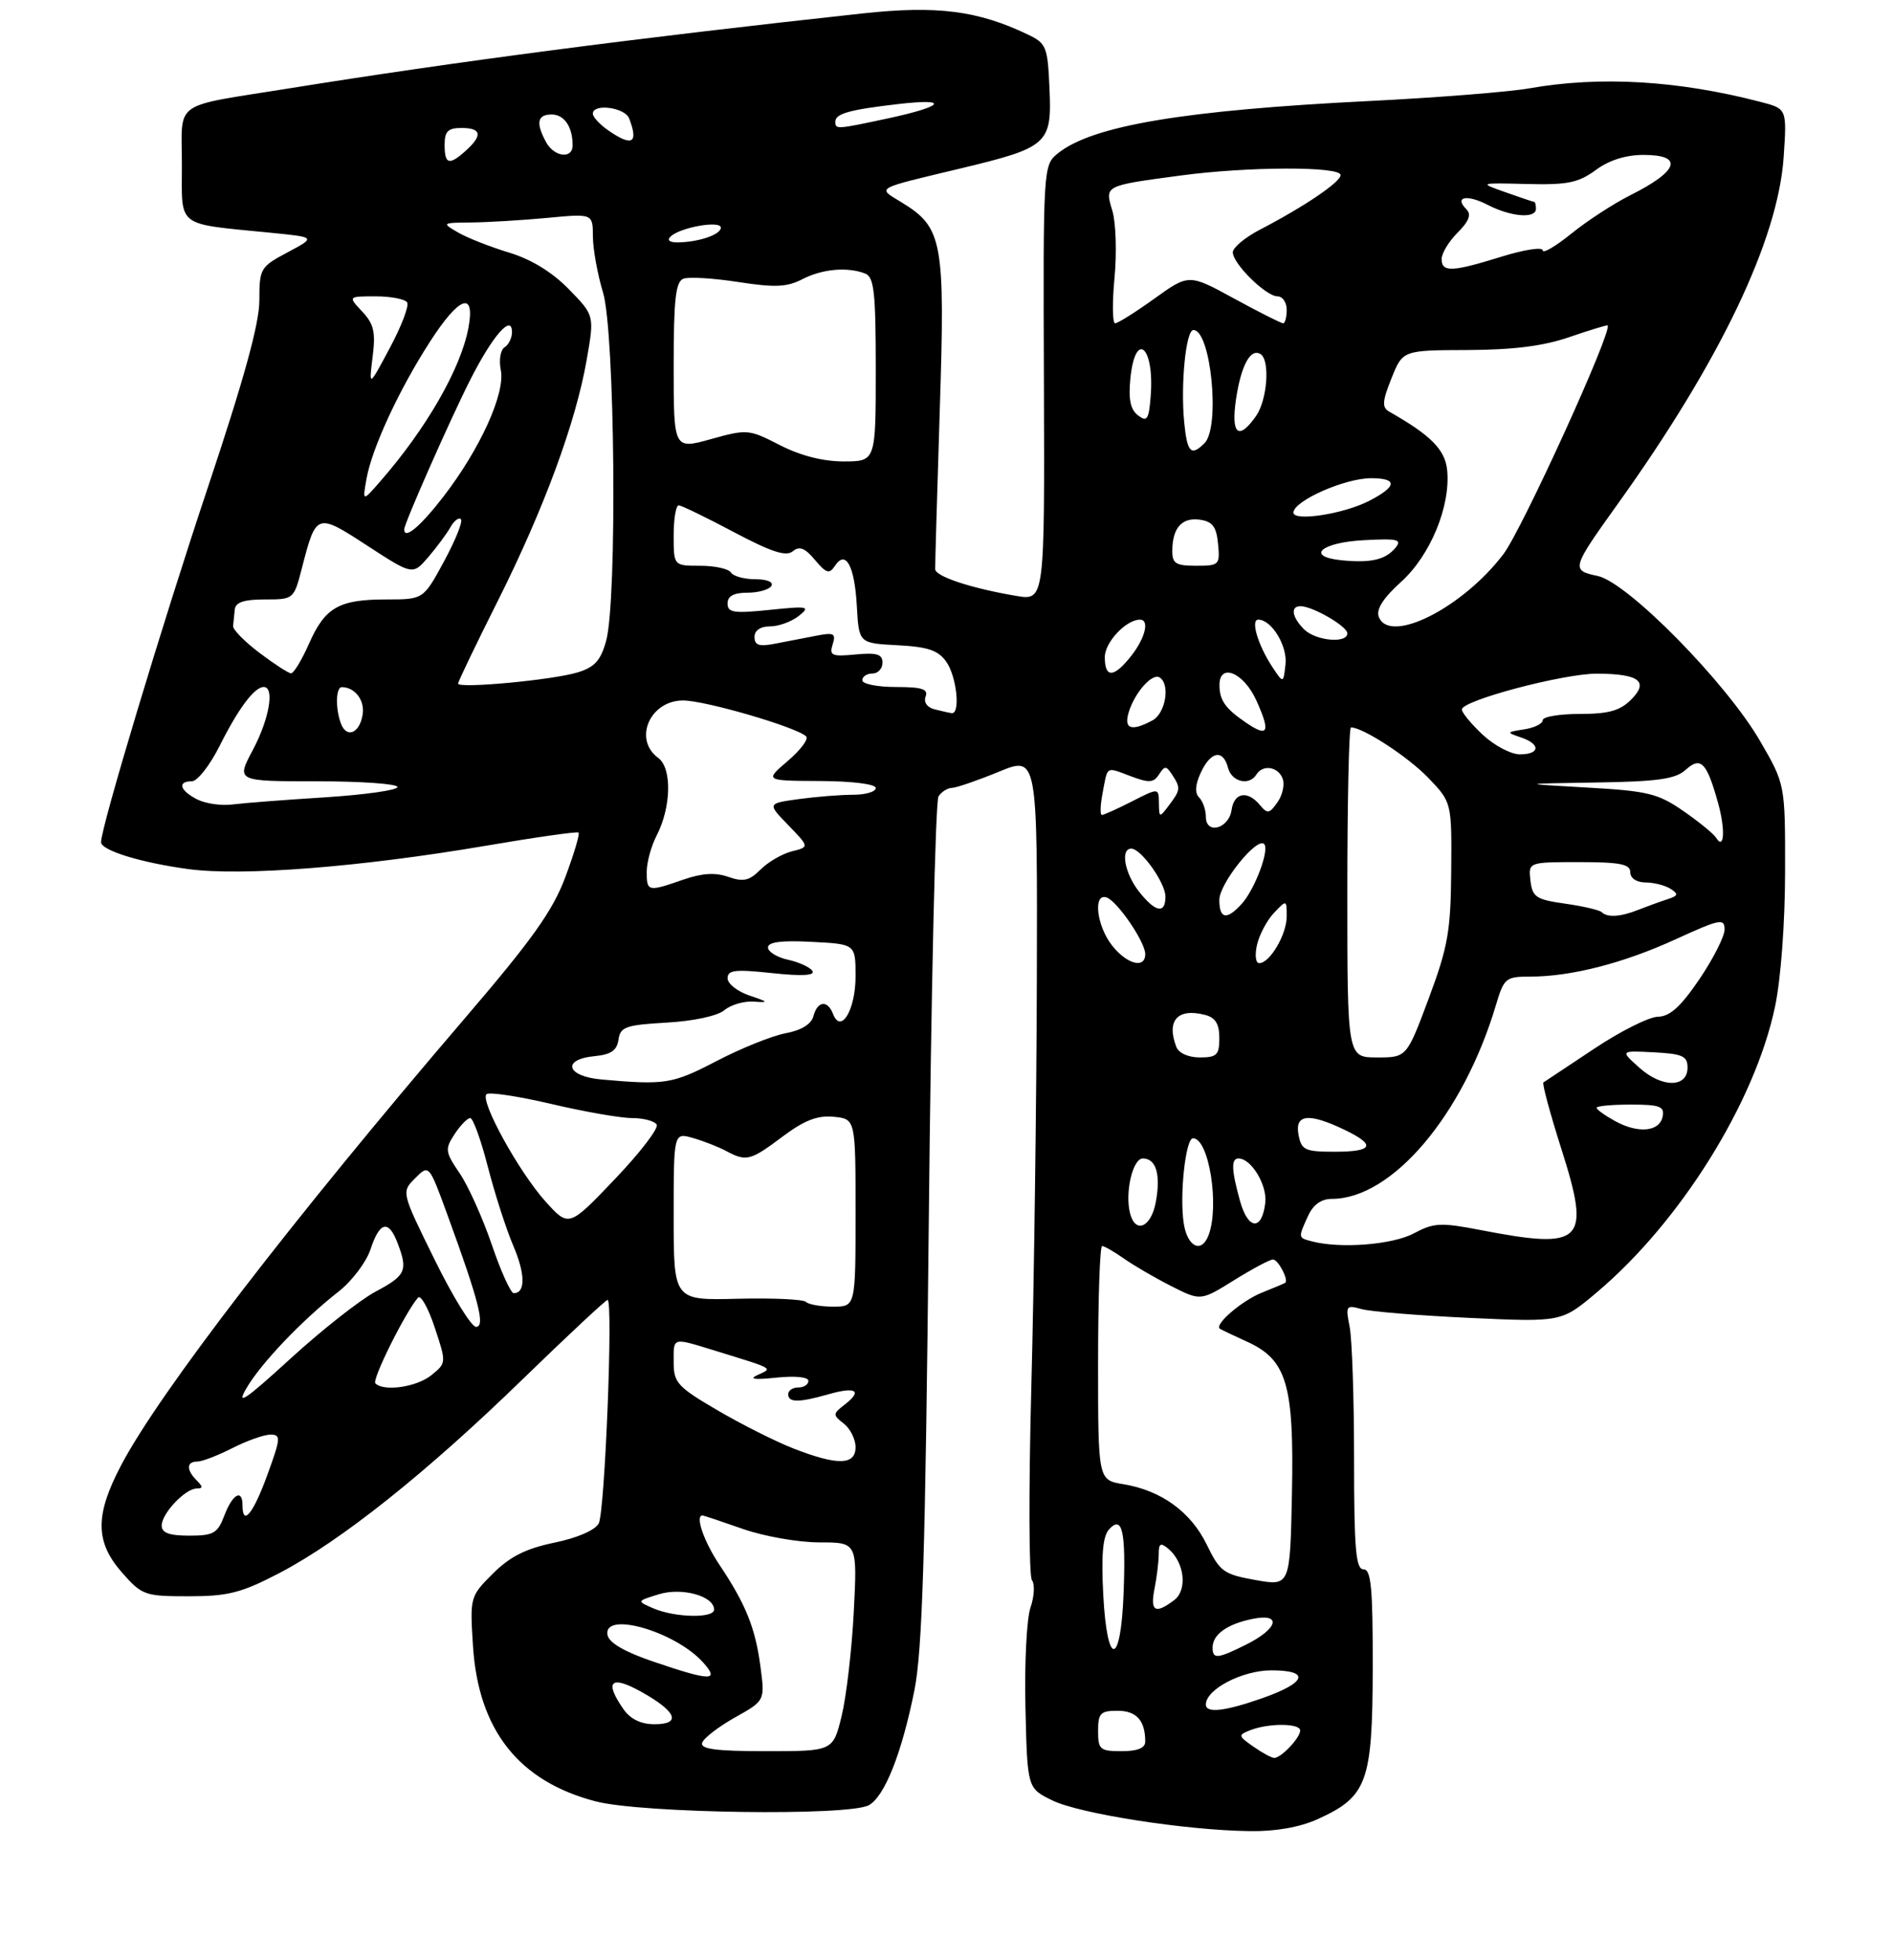 <?xml version="1.0" encoding="UTF-8" standalone="no"?>
<!DOCTYPE svg PUBLIC "-//W3C//DTD SVG 1.1//EN" "http://www.w3.org/Graphics/SVG/1.1/DTD/svg11.dtd" >
<svg xmlns="http://www.w3.org/2000/svg" xmlns:xlink="http://www.w3.org/1999/xlink" version="1.1" viewBox="0 0 281 291">
 <g >
 <path fill="currentColor"
d=" M 195.60 270.09 C 202.95 266.75 203.73 264.64 203.77 247.75 C 203.79 235.76 203.54 233.00 202.40 233.00 C 201.26 233.00 201.00 229.99 201.00 216.62 C 201.00 207.62 200.70 198.77 200.34 196.97 C 199.72 193.87 199.82 193.72 202.09 194.36 C 203.42 194.74 210.64 195.32 218.14 195.67 C 231.79 196.30 231.79 196.30 237.01 191.90 C 249.40 181.46 260.48 163.72 263.48 149.50 C 264.35 145.41 264.97 137.09 264.98 129.48 C 265.00 116.45 265.00 116.45 261.25 109.99 C 256.22 101.32 241.62 86.48 237.18 85.52 C 233.19 84.67 233.24 84.46 240.12 74.85 C 255.32 53.64 263.93 35.63 264.77 23.32 C 265.25 16.15 265.25 16.15 261.38 15.14 C 249.10 11.94 237.50 11.26 227.00 13.12 C 223.97 13.65 213.28 14.50 203.23 15.00 C 175.72 16.37 162.11 18.66 157.02 22.78 C 154.86 24.53 154.84 24.81 154.96 56.87 C 155.07 89.19 155.07 89.19 150.83 88.47 C 144.16 87.34 138.85 85.59 138.82 84.50 C 138.80 83.95 139.11 73.34 139.50 60.92 C 140.31 35.69 139.95 33.77 133.76 30.00 C 130.18 27.82 129.72 28.09 142.50 25.03 C 155.57 21.90 156.15 21.38 155.79 13.21 C 155.52 6.92 155.33 6.44 152.56 5.12 C 145.15 1.57 139.09 0.80 128.08 1.99 C 94.47 5.64 67.48 9.17 43.00 13.11 C 25.32 15.95 27.00 14.76 27.00 24.46 C 27.00 33.93 25.98 33.14 40.20 34.56 C 46.90 35.22 46.90 35.22 42.70 37.46 C 38.64 39.62 38.50 39.86 38.50 44.60 C 38.50 48.05 36.22 56.31 30.81 72.50 C 24.10 92.60 15.00 122.82 15.00 125.04 C 15.00 126.26 20.96 128.10 28.00 129.04 C 35.97 130.11 53.52 128.73 72.00 125.59 C 79.42 124.32 85.67 123.43 85.88 123.61 C 86.10 123.79 85.21 126.76 83.92 130.22 C 82.06 135.21 79.03 139.47 69.16 151.00 C 43.42 181.06 23.65 206.76 17.99 217.53 C 14.08 224.96 14.11 228.91 18.10 233.47 C 21.09 236.86 21.47 237.00 28.03 237.00 C 33.86 237.00 35.82 236.50 41.46 233.56 C 50.58 228.80 63.28 218.69 77.60 204.76 C 84.26 198.29 89.93 193.00 90.19 193.00 C 91.04 193.00 89.79 224.43 88.88 226.18 C 88.36 227.18 85.70 228.34 82.29 229.04 C 78.05 229.92 75.69 231.11 73.15 233.65 C 69.77 237.03 69.75 237.13 70.21 244.38 C 71.01 256.89 77.03 264.50 88.46 267.46 C 95.29 269.23 125.90 269.66 128.95 268.03 C 131.30 266.77 133.84 260.38 135.73 251.00 C 136.92 245.05 137.36 230.72 137.87 181.50 C 138.21 147.40 138.86 118.94 139.31 118.25 C 139.75 117.56 140.65 116.99 141.31 116.98 C 141.96 116.96 145.09 115.89 148.25 114.59 C 154.00 112.22 154.00 112.22 153.91 145.36 C 153.86 163.59 153.49 190.88 153.09 206.00 C 152.69 221.12 152.73 234.00 153.18 234.60 C 153.63 235.21 153.53 237.04 152.97 238.67 C 152.40 240.30 152.06 247.00 152.22 253.57 C 152.50 265.50 152.50 265.50 156.21 267.31 C 160.26 269.29 176.01 271.75 185.50 271.87 C 189.37 271.93 192.96 271.29 195.60 270.09 Z  M 186.05 259.32 C 183.78 257.73 183.76 257.61 185.58 256.89 C 188.33 255.81 193.00 255.84 193.00 256.93 C 193.00 258.02 190.18 261.00 189.15 261.00 C 188.76 261.00 187.37 260.25 186.05 259.32 Z  M 104.23 258.75 C 104.46 258.06 106.64 256.38 109.09 255.00 C 113.55 252.50 113.55 252.50 112.89 247.50 C 112.14 241.73 110.71 238.18 106.79 232.32 C 104.47 228.84 103.15 225.00 104.28 225.00 C 104.44 225.00 107.13 225.90 110.26 227.00 C 113.39 228.10 118.50 229.00 121.61 229.00 C 127.26 229.00 127.26 229.00 126.74 239.25 C 126.45 244.89 125.64 251.86 124.94 254.75 C 123.66 260.00 123.66 260.00 113.74 260.00 C 106.27 260.00 103.93 259.69 104.23 258.75 Z  M 163.00 257.00 C 163.00 254.36 163.35 254.00 165.89 254.00 C 168.70 254.00 170.00 255.45 170.00 258.58 C 170.00 259.54 168.85 260.00 166.50 260.00 C 163.28 260.00 163.00 259.76 163.00 257.00 Z  M 92.56 253.78 C 89.66 249.64 90.65 248.65 95.18 251.18 C 100.44 254.11 101.21 256.00 97.14 256.00 C 95.15 256.00 93.58 255.24 92.56 253.78 Z  M 179.00 253.07 C 179.00 250.82 184.40 248.00 188.72 248.00 C 194.53 248.00 193.96 249.81 187.44 252.11 C 181.80 254.09 179.00 254.41 179.00 253.07 Z  M 97.00 246.71 C 92.72 245.26 90.39 243.90 90.18 242.75 C 89.51 239.12 100.29 242.23 104.40 246.86 C 106.87 249.63 105.48 249.60 97.00 246.71 Z  M 180.00 244.62 C 180.00 242.66 182.17 241.12 185.98 240.35 C 190.35 239.48 189.71 241.83 184.93 244.20 C 180.69 246.31 180.00 246.36 180.00 244.62 Z  M 163.77 236.80 C 163.46 230.87 163.70 228.09 164.63 227.07 C 166.59 224.91 167.14 227.30 166.79 236.51 C 166.38 247.46 164.35 247.66 163.77 236.80 Z  M 97.00 238.80 C 94.50 237.72 94.50 237.72 97.77 236.71 C 101.22 235.64 106.00 236.96 106.00 238.98 C 106.00 240.30 100.22 240.18 97.00 238.80 Z  M 171.38 235.88 C 171.72 234.16 172.00 231.85 172.00 230.75 C 172.00 229.15 172.28 228.99 173.40 229.92 C 175.83 231.93 176.31 236.05 174.30 237.57 C 171.48 239.71 170.70 239.25 171.38 235.88 Z  M 186.37 234.59 C 181.63 233.74 181.08 233.35 179.13 229.33 C 176.77 224.47 172.37 221.28 166.75 220.36 C 163.00 219.74 163.00 219.74 163.00 202.37 C 163.00 192.82 163.27 185.00 163.60 185.00 C 163.92 185.00 165.39 185.84 166.85 186.87 C 168.31 187.90 171.46 189.73 173.86 190.95 C 178.23 193.16 178.23 193.16 183.18 190.08 C 185.90 188.39 188.50 187.00 188.96 187.00 C 189.74 187.00 191.35 190.08 190.77 190.47 C 190.62 190.57 189.07 191.22 187.32 191.92 C 184.34 193.11 180.18 196.68 181.09 197.29 C 181.32 197.44 183.12 198.29 185.09 199.19 C 191.02 201.88 192.10 205.53 191.78 221.71 C 191.50 235.50 191.50 235.50 186.37 234.59 Z  M 24.00 226.50 C 24.00 224.71 27.51 221.00 29.20 221.00 C 30.13 221.00 30.13 220.73 29.20 219.80 C 27.63 218.23 27.67 217.00 29.29 217.00 C 30.00 217.00 32.34 216.10 34.50 215.00 C 36.66 213.90 39.20 213.00 40.14 213.00 C 41.72 213.00 41.68 213.50 39.68 219.00 C 37.59 224.74 36.00 226.69 36.00 223.50 C 36.00 220.99 34.51 221.82 33.31 225.00 C 32.30 227.66 31.71 228.00 28.09 228.00 C 25.12 228.00 24.00 227.59 24.00 226.50 Z  M 117.76 215.05 C 115.15 214.03 110.09 211.49 106.51 209.39 C 100.59 205.93 100.00 205.29 100.00 202.29 C 100.00 198.46 99.66 198.55 106.31 200.59 C 115.01 203.27 114.73 203.11 112.50 204.13 C 111.10 204.76 111.92 204.89 115.25 204.54 C 118.03 204.25 120.00 204.45 120.00 205.02 C 120.00 205.56 119.33 206.00 118.50 206.00 C 117.67 206.00 117.00 206.45 117.00 207.00 C 117.00 208.26 118.59 208.26 122.94 207.02 C 127.04 205.84 128.07 206.46 125.43 208.51 C 123.60 209.92 123.59 210.07 125.25 211.36 C 126.21 212.11 127.00 213.68 127.00 214.86 C 127.00 217.56 124.31 217.61 117.76 215.05 Z  M 36.56 206.15 C 38.70 202.44 44.83 196.01 50.32 191.71 C 52.27 190.17 54.39 187.36 55.01 185.46 C 56.37 181.35 57.69 181.05 59.02 184.57 C 60.58 188.65 60.25 189.37 55.75 191.77 C 53.41 193.02 47.70 197.52 43.06 201.77 C 36.40 207.86 35.02 208.79 36.56 206.15 Z  M 55.72 205.39 C 55.18 204.85 60.15 194.86 62.05 192.66 C 62.45 192.20 63.57 194.19 64.53 197.09 C 66.27 202.34 66.27 202.36 64.03 204.18 C 61.86 205.94 56.98 206.65 55.72 205.39 Z  M 64.50 186.99 C 59.57 176.98 59.57 176.98 61.63 174.93 C 63.68 172.87 63.68 172.87 66.42 180.38 C 71.11 193.23 72.07 197.00 70.66 197.00 C 69.98 197.00 67.20 192.50 64.50 186.99 Z  M 119.63 193.29 C 119.24 192.91 114.66 192.70 109.46 192.83 C 100.00 193.07 100.00 193.07 100.00 180.61 C 100.00 168.14 100.00 168.14 102.86 168.96 C 104.43 169.41 106.65 170.28 107.79 170.89 C 110.79 172.50 111.39 172.34 116.17 168.75 C 119.40 166.33 121.33 165.58 123.75 165.81 C 127.00 166.13 127.00 166.13 127.00 180.06 C 127.00 194.00 127.00 194.00 123.67 194.00 C 121.83 194.00 120.02 193.68 119.63 193.29 Z  M 73.01 184.82 C 71.66 180.87 69.52 176.09 68.24 174.21 C 66.07 171.01 66.02 170.62 67.48 168.39 C 68.34 167.08 69.39 166.00 69.80 166.00 C 70.22 166.00 71.40 169.26 72.42 173.25 C 73.45 177.24 75.14 182.49 76.18 184.93 C 77.99 189.13 78.02 192.00 76.26 192.00 C 75.82 192.00 74.35 188.77 73.01 184.82 Z  M 175.73 181.72 C 175.06 177.59 175.98 169.00 177.09 169.00 C 179.46 169.00 181.06 179.07 179.39 183.42 C 178.36 186.12 176.29 185.16 175.73 181.72 Z  M 194.75 184.31 C 192.68 183.77 192.68 183.80 194.16 180.55 C 194.93 178.86 196.12 178.00 197.70 178.00 C 206.64 178.00 217.19 165.55 222.05 149.25 C 223.25 145.22 223.51 145.00 227.11 145.00 C 233.23 145.00 240.98 143.01 248.75 139.45 C 255.32 136.44 256.00 136.31 256.00 138.00 C 256.00 139.03 254.31 142.36 252.25 145.40 C 249.48 149.48 247.87 150.93 246.09 150.96 C 244.77 150.98 240.50 153.13 236.59 155.74 C 232.69 158.34 229.32 160.58 229.11 160.71 C 228.89 160.85 230.09 165.30 231.78 170.61 C 236.18 184.45 235.05 185.58 219.85 182.64 C 213.85 181.48 212.86 181.53 209.85 183.13 C 206.69 184.81 198.98 185.42 194.75 184.31 Z  M 80.96 178.37 C 77.01 173.97 71.22 163.45 72.21 162.46 C 72.57 162.10 76.89 162.75 81.81 163.90 C 86.72 165.06 92.13 166.00 93.81 166.00 C 95.50 166.00 97.15 166.43 97.48 166.97 C 97.81 167.50 95.01 171.15 91.26 175.08 C 84.44 182.23 84.44 182.23 80.96 178.37 Z  M 167.76 180.19 C 166.95 177.11 168.13 172.00 169.64 172.00 C 171.63 172.00 172.33 174.40 171.56 178.51 C 170.87 182.21 168.56 183.23 167.76 180.19 Z  M 184.07 178.31 C 182.79 173.69 182.73 172.00 183.85 172.00 C 185.74 172.00 188.13 175.96 187.82 178.58 C 187.33 182.78 185.27 182.63 184.07 178.31 Z  M 192.76 168.50 C 192.17 165.44 194.23 165.19 199.47 167.69 C 204.31 169.99 203.90 171.00 198.12 171.00 C 193.70 171.00 193.19 170.76 192.76 168.50 Z  M 239.75 166.45 C 238.24 165.62 237.00 164.73 237.00 164.47 C 237.00 164.21 239.28 164.00 242.07 164.00 C 246.37 164.00 247.10 164.27 246.81 165.75 C 246.38 168.03 243.20 168.35 239.75 166.45 Z  M 89.25 160.27 C 84.07 159.80 83.34 157.29 88.25 156.81 C 90.69 156.58 91.58 155.96 91.81 154.36 C 92.08 152.46 92.87 152.18 98.93 151.83 C 102.92 151.61 106.49 150.84 107.52 149.99 C 108.49 149.18 110.45 148.61 111.89 148.71 C 114.17 148.88 114.09 148.76 111.25 147.81 C 109.46 147.20 108.00 146.05 108.00 145.24 C 108.00 144.02 109.14 143.89 114.62 144.48 C 119.01 144.95 121.02 144.84 120.60 144.17 C 120.26 143.61 118.63 142.86 116.99 142.50 C 115.34 142.14 114.00 141.31 114.00 140.67 C 114.00 139.86 116.01 139.60 120.50 139.84 C 127.00 140.17 127.00 140.17 127.00 144.96 C 127.00 149.96 124.82 153.58 123.65 150.53 C 122.85 148.43 121.34 148.61 120.75 150.86 C 120.43 152.07 118.96 152.97 116.61 153.41 C 114.60 153.79 109.98 155.65 106.34 157.55 C 99.81 160.95 98.73 161.12 89.25 160.27 Z  M 243.37 158.54 C 240.50 155.98 240.50 155.98 245.50 156.24 C 249.75 156.46 250.50 156.80 250.50 158.50 C 250.50 161.52 246.72 161.54 243.37 158.54 Z  M 174.61 155.42 C 173.11 151.51 174.82 149.62 178.90 150.69 C 180.42 151.08 181.00 152.03 181.00 154.12 C 181.00 156.63 180.63 157.00 178.11 157.00 C 176.39 157.00 174.97 156.36 174.61 155.42 Z  M 200.00 132.50 C 200.00 119.03 200.24 108.00 200.54 108.00 C 202.32 108.00 209.02 112.37 212.00 115.47 C 215.50 119.12 215.50 119.12 215.42 129.31 C 215.35 138.25 214.94 140.57 212.08 148.25 C 208.81 157.00 208.81 157.00 204.41 157.00 C 200.00 157.00 200.00 157.00 200.00 132.50 Z  M 165.07 140.37 C 162.78 137.45 162.22 132.58 164.25 133.24 C 165.83 133.76 170.00 139.85 170.00 141.65 C 170.00 143.88 167.28 143.18 165.07 140.37 Z  M 186.60 140.25 C 186.95 138.74 188.09 136.61 189.12 135.53 C 190.98 133.57 191.00 133.58 191.00 136.06 C 191.00 138.74 188.50 143.00 186.92 143.00 C 186.39 143.00 186.24 141.79 186.60 140.25 Z  M 181.00 133.61 C 181.00 131.18 186.57 124.23 187.65 125.31 C 188.48 126.15 186.28 132.03 184.33 134.19 C 182.10 136.65 181.00 136.46 181.00 133.61 Z  M 237.76 135.43 C 237.45 135.12 235.01 134.55 232.35 134.17 C 228.01 133.56 227.47 133.20 227.18 130.74 C 226.87 128.00 226.87 128.00 234.43 128.00 C 240.49 128.00 242.00 128.30 242.00 129.50 C 242.00 130.38 242.92 131.01 244.25 131.02 C 245.49 131.02 247.16 131.45 247.97 131.96 C 249.20 132.74 249.12 133.00 247.47 133.53 C 246.39 133.88 244.47 134.58 243.20 135.08 C 240.58 136.13 238.59 136.26 237.76 135.43 Z  M 169.07 132.37 C 166.94 129.65 166.28 126.00 167.93 126.00 C 169.39 126.00 173.00 131.08 173.00 133.13 C 173.00 135.75 171.50 135.46 169.07 132.37 Z  M 96.00 129.45 C 96.00 128.05 96.66 125.63 97.46 124.08 C 99.65 119.85 99.77 114.04 97.71 112.53 C 93.96 109.79 96.47 104.00 101.40 104.00 C 104.69 104.00 118.32 107.98 119.67 109.34 C 120.06 109.73 118.83 111.36 116.94 112.98 C 113.50 115.92 113.50 115.92 121.75 115.96 C 126.56 115.98 130.00 116.42 130.00 117.00 C 130.00 117.55 128.49 118.00 126.64 118.00 C 124.79 118.00 121.17 118.29 118.58 118.64 C 113.89 119.29 113.89 119.29 117.02 122.52 C 120.15 125.75 120.15 125.75 117.55 126.40 C 116.12 126.76 114.03 127.97 112.90 129.10 C 111.23 130.77 110.35 130.97 108.11 130.19 C 106.18 129.51 104.21 129.64 101.43 130.60 C 96.18 132.43 96.00 132.39 96.00 129.45 Z  M 254.73 124.37 C 254.38 123.80 252.20 122.02 249.89 120.42 C 246.13 117.81 244.63 117.44 235.59 116.93 C 225.50 116.36 225.50 116.36 236.92 116.18 C 246.12 116.04 248.71 115.67 250.23 114.29 C 252.48 112.26 253.36 113.17 255.06 119.32 C 256.14 123.24 255.94 126.33 254.73 124.37 Z  M 179.00 121.27 C 179.00 120.24 178.55 118.95 178.00 118.40 C 177.33 117.73 177.42 116.50 178.25 114.71 C 179.73 111.52 181.56 111.20 182.29 114.00 C 182.84 116.10 185.44 116.71 186.50 115.00 C 187.44 113.47 189.71 113.81 190.39 115.58 C 190.73 116.45 190.39 118.04 189.64 119.10 C 188.44 120.82 188.14 120.87 187.02 119.52 C 185.19 117.31 183.19 117.66 182.82 120.24 C 182.42 123.05 179.00 123.97 179.00 121.27 Z  M 163.67 117.75 C 164.45 113.63 164.10 113.84 167.86 115.25 C 170.56 116.27 171.25 116.23 172.04 114.99 C 172.89 113.67 173.11 113.67 173.98 115.00 C 175.28 116.98 175.25 117.28 173.53 119.56 C 172.10 121.45 172.06 121.44 172.03 119.23 C 172.00 116.96 172.00 116.96 168.04 118.98 C 165.86 120.09 163.85 121.00 163.56 121.00 C 163.28 121.00 163.33 119.54 163.67 117.75 Z  M 29.25 118.68 C 26.68 117.36 26.29 116.00 28.48 116.00 C 29.30 116.00 31.15 113.64 32.60 110.75 C 35.39 105.17 37.77 102.00 39.15 102.00 C 40.80 102.00 39.97 106.76 37.53 111.35 C 35.06 116.00 35.06 116.00 47.03 116.00 C 53.61 116.00 59.00 116.38 59.00 116.85 C 59.00 117.32 54.16 118.00 48.25 118.38 C 42.34 118.75 36.15 119.23 34.50 119.44 C 32.85 119.66 30.49 119.31 29.25 118.68 Z  M 220.11 109.10 C 218.40 107.50 217.00 105.81 217.00 105.34 C 217.00 104.00 232.09 100.00 237.06 100.02 C 243.32 100.04 244.82 101.18 242.12 103.88 C 240.47 105.53 238.77 106.00 234.50 106.00 C 231.47 106.00 229.00 106.42 229.00 106.93 C 229.00 107.45 227.76 108.06 226.25 108.29 C 223.60 108.70 223.58 108.74 225.75 109.48 C 228.72 110.47 228.63 112.00 225.61 112.00 C 224.29 112.00 221.81 110.69 220.11 109.10 Z  M 50.62 107.46 C 49.77 105.22 49.84 102.00 50.75 102.02 C 52.69 102.05 54.14 103.94 53.84 106.03 C 53.43 108.84 51.48 109.70 50.62 107.46 Z  M 184.94 107.28 C 181.90 105.21 181.03 103.98 181.02 101.75 C 180.99 98.34 184.62 99.83 186.50 104.01 C 188.64 108.75 188.26 109.55 184.94 107.28 Z  M 167.55 105.75 C 168.44 102.82 171.03 99.90 172.13 100.58 C 173.75 101.58 173.02 105.92 171.07 106.96 C 167.94 108.64 166.79 108.24 167.55 105.75 Z  M 138.68 105.30 C 137.60 105.02 137.08 104.24 137.40 103.41 C 137.82 102.31 136.84 102.00 132.97 102.00 C 130.24 102.00 128.00 101.55 128.00 101.00 C 128.00 100.45 128.68 100.00 129.50 100.00 C 130.32 100.00 131.00 99.28 131.00 98.39 C 131.00 97.13 130.16 96.87 127.00 97.17 C 123.47 97.51 123.08 97.34 123.60 95.67 C 124.12 94.04 123.80 93.87 121.10 94.40 C 119.39 94.73 116.65 95.26 115.00 95.58 C 112.69 96.03 112.00 95.80 112.00 94.58 C 112.00 93.60 112.87 93.00 114.31 93.00 C 115.58 93.00 117.49 92.30 118.56 91.46 C 120.34 90.03 120.00 89.96 114.25 90.55 C 108.92 91.10 108.00 90.96 108.00 89.60 C 108.00 88.50 108.91 88.00 110.94 88.00 C 112.56 88.00 114.16 87.55 114.50 87.00 C 114.86 86.42 113.86 86.00 112.12 86.00 C 110.47 86.00 108.84 85.55 108.50 85.00 C 108.16 84.45 106.11 84.00 103.94 84.00 C 100.00 84.00 100.00 84.00 100.00 79.50 C 100.00 77.03 100.34 75.01 100.75 75.03 C 101.16 75.04 104.84 76.83 108.93 79.00 C 114.51 81.96 116.69 82.67 117.68 81.85 C 118.67 81.03 119.48 81.35 120.97 83.13 C 122.66 85.14 123.11 85.27 123.94 84.01 C 125.54 81.57 126.86 84.00 127.19 90.00 C 127.50 95.50 127.50 95.50 133.23 95.80 C 137.77 96.04 139.27 96.55 140.48 98.27 C 142.03 100.49 142.60 106.09 141.25 105.88 C 140.84 105.82 139.68 105.56 138.68 105.30 Z  M 68.00 101.49 C 68.00 101.20 70.65 95.69 73.89 89.23 C 80.74 75.56 85.47 62.73 87.09 53.42 C 88.24 46.83 88.24 46.83 84.43 42.93 C 81.97 40.40 78.85 38.50 75.56 37.50 C 72.78 36.66 69.38 35.32 68.00 34.52 C 65.54 33.10 65.58 33.07 70.00 33.03 C 72.47 33.00 77.54 32.70 81.25 32.35 C 88.00 31.71 88.00 31.71 88.01 35.11 C 88.02 36.97 88.69 40.71 89.51 43.41 C 91.29 49.26 91.64 89.17 89.97 95.18 C 89.16 98.08 88.26 99.07 85.72 99.84 C 82.01 100.97 68.00 102.27 68.00 101.49 Z  M 188.85 99.00 C 186.73 95.77 185.61 92.00 186.78 92.00 C 188.76 92.00 191.14 95.92 190.82 98.66 C 190.50 101.50 190.50 101.50 188.85 99.00 Z  M 38.50 96.92 C 36.30 95.25 34.55 93.47 34.60 92.95 C 34.66 92.43 34.77 91.33 34.85 90.50 C 34.96 89.42 36.21 89.00 39.31 89.00 C 43.62 89.00 43.62 88.99 44.84 84.25 C 46.93 76.15 47.01 76.12 54.54 81.03 C 61.26 85.40 61.26 85.40 63.58 82.71 C 64.85 81.22 66.33 79.23 66.87 78.26 C 67.41 77.30 68.11 76.77 68.42 77.09 C 68.74 77.40 67.61 80.21 65.92 83.33 C 62.85 89.00 62.85 89.00 57.36 89.00 C 50.30 89.00 48.25 90.17 45.86 95.59 C 44.79 98.01 43.59 99.99 43.20 99.97 C 42.82 99.96 40.70 98.58 38.50 96.92 Z  M 164.00 97.56 C 164.00 95.36 167.16 92.00 169.22 92.00 C 170.67 92.00 170.01 94.71 167.93 97.37 C 165.34 100.66 164.00 100.72 164.00 97.56 Z  M 193.57 93.43 C 191.77 91.62 191.52 90.00 193.05 90.00 C 194.83 90.00 200.00 92.99 200.00 94.03 C 200.00 95.59 195.29 95.15 193.57 93.43 Z  M 204.67 91.58 C 204.25 90.48 205.31 88.81 207.96 86.41 C 212.32 82.48 215.34 75.17 214.82 69.82 C 214.52 66.76 212.41 64.63 206.19 61.10 C 205.13 60.49 205.19 59.56 206.55 56.18 C 208.22 52.00 208.22 52.00 217.86 51.97 C 224.65 51.94 229.12 51.38 232.99 50.04 C 236.01 49.00 238.55 48.23 238.64 48.32 C 239.38 49.13 225.97 78.56 223.18 82.26 C 217.12 90.26 206.26 95.74 204.67 91.58 Z  M 174.02 81.75 C 174.04 78.37 175.45 76.79 178.11 77.16 C 179.99 77.43 180.57 78.20 180.81 80.75 C 181.11 83.87 180.98 84.00 177.56 84.00 C 174.53 84.00 174.00 83.67 174.02 81.75 Z  M 199.19 83.19 C 193.71 82.65 196.05 80.53 202.50 80.20 C 207.50 79.93 208.16 80.10 207.14 81.34 C 205.66 83.11 203.51 83.61 199.19 83.19 Z  M 60.00 78.59 C 60.00 77.74 66.82 62.28 69.78 56.44 C 73.10 49.86 76.00 46.54 76.00 49.32 C 76.00 50.18 75.50 51.19 74.90 51.56 C 74.29 51.94 74.04 53.46 74.34 54.95 C 75.03 58.39 71.27 66.67 65.81 73.75 C 62.36 78.22 60.00 80.18 60.00 78.59 Z  M 192.00 76.11 C 192.00 74.38 199.62 71.00 203.52 71.00 C 207.52 71.00 207.40 72.23 203.19 74.39 C 199.42 76.32 192.00 77.46 192.00 76.11 Z  M 54.41 71.06 C 55.22 66.53 59.22 57.88 63.81 50.76 C 68.17 43.97 70.58 43.11 69.53 48.70 C 68.39 54.75 63.27 63.66 56.42 71.50 C 53.80 74.50 53.80 74.50 54.41 71.06 Z  M 115.77 66.09 C 111.16 63.72 110.90 63.70 105.52 65.20 C 100.00 66.73 100.00 66.73 100.00 54.33 C 100.00 44.44 100.29 41.83 101.45 41.38 C 102.24 41.08 105.90 41.30 109.58 41.87 C 115.01 42.71 116.80 42.64 119.09 41.46 C 122.05 39.93 125.76 39.59 128.42 40.61 C 129.75 41.12 130.00 43.34 130.00 54.86 C 130.00 68.50 130.00 68.50 125.25 68.51 C 122.17 68.51 118.83 67.66 115.77 66.09 Z  M 175.79 62.75 C 175.23 57.09 176.03 49.00 177.15 49.00 C 179.76 49.00 181.17 63.43 178.80 65.80 C 176.81 67.79 176.23 67.20 175.79 62.75 Z  M 183.48 59.25 C 184.23 54.24 185.63 51.66 187.11 52.57 C 188.56 53.46 188.13 59.38 186.44 61.78 C 183.85 65.48 182.70 64.50 183.48 59.25 Z  M 168.94 61.68 C 167.81 60.83 167.49 59.31 167.79 56.25 C 168.51 48.95 171.39 51.39 170.81 58.81 C 170.54 62.29 170.28 62.69 168.94 61.68 Z  M 55.31 53.00 C 55.78 49.31 55.50 48.10 53.76 46.25 C 51.65 44.00 51.65 44.00 55.77 44.00 C 58.03 44.00 60.13 44.41 60.44 44.90 C 60.75 45.40 59.59 48.44 57.87 51.65 C 54.75 57.50 54.75 57.50 55.31 53.00 Z  M 165.44 41.25 C 165.79 37.54 165.65 33.06 165.12 31.29 C 163.99 27.52 163.84 27.59 175.32 26.05 C 185.25 24.72 199.00 24.68 199.00 25.99 C 199.00 27.03 193.64 30.66 186.97 34.13 C 184.79 35.27 183.00 36.77 183.00 37.46 C 183.00 39.15 187.92 44.00 189.64 44.00 C 190.39 44.00 191.00 44.90 191.00 46.00 C 191.00 47.10 190.76 48.00 190.47 48.00 C 190.17 48.00 186.90 46.35 183.20 44.33 C 176.48 40.66 176.48 40.66 171.37 44.33 C 168.56 46.35 165.93 48.00 165.53 48.00 C 165.13 48.00 165.09 44.96 165.44 41.25 Z  M 214.00 38.45 C 214.00 37.60 215.07 35.84 216.38 34.53 C 218.05 32.86 218.44 31.84 217.69 31.09 C 215.81 29.21 217.73 28.81 220.86 30.43 C 224.30 32.20 228.00 32.50 228.00 31.00 C 228.00 30.45 227.89 29.99 227.75 29.98 C 227.61 29.98 225.70 29.33 223.50 28.55 C 219.50 27.14 219.50 27.14 226.66 27.32 C 232.68 27.47 234.29 27.14 236.87 25.25 C 238.84 23.79 241.34 23.00 243.96 23.00 C 249.98 23.00 249.21 25.38 242.00 28.99 C 239.53 30.23 235.59 32.79 233.25 34.69 C 230.91 36.58 229.00 37.70 229.00 37.17 C 229.00 36.64 226.26 37.06 222.91 38.10 C 215.53 40.40 214.00 40.46 214.00 38.45 Z  M 99.55 35.11 C 101.00 33.74 107.00 32.69 107.00 33.80 C 107.00 34.84 103.69 35.96 100.55 35.99 C 99.36 35.99 98.97 35.65 99.55 35.11 Z  M 66.00 21.50 C 66.00 19.50 66.50 19.00 68.50 19.00 C 71.46 19.00 71.68 20.08 69.17 22.35 C 66.67 24.61 66.00 24.43 66.00 21.50 Z  M 81.04 21.07 C 79.51 18.22 79.77 17.00 81.89 17.00 C 83.76 17.00 85.00 18.82 85.00 21.58 C 85.00 23.67 82.24 23.31 81.04 21.07 Z  M 90.25 19.33 C 89.01 18.46 88.00 17.36 88.00 16.88 C 88.00 15.32 92.76 15.94 93.39 17.58 C 94.82 21.29 93.84 21.83 90.25 19.33 Z  M 124.00 18.07 C 124.00 16.86 126.12 16.28 133.50 15.43 C 141.07 14.57 140.10 15.80 131.80 17.58 C 124.13 19.22 124.00 19.23 124.00 18.07 Z "/>
</g>
</svg>